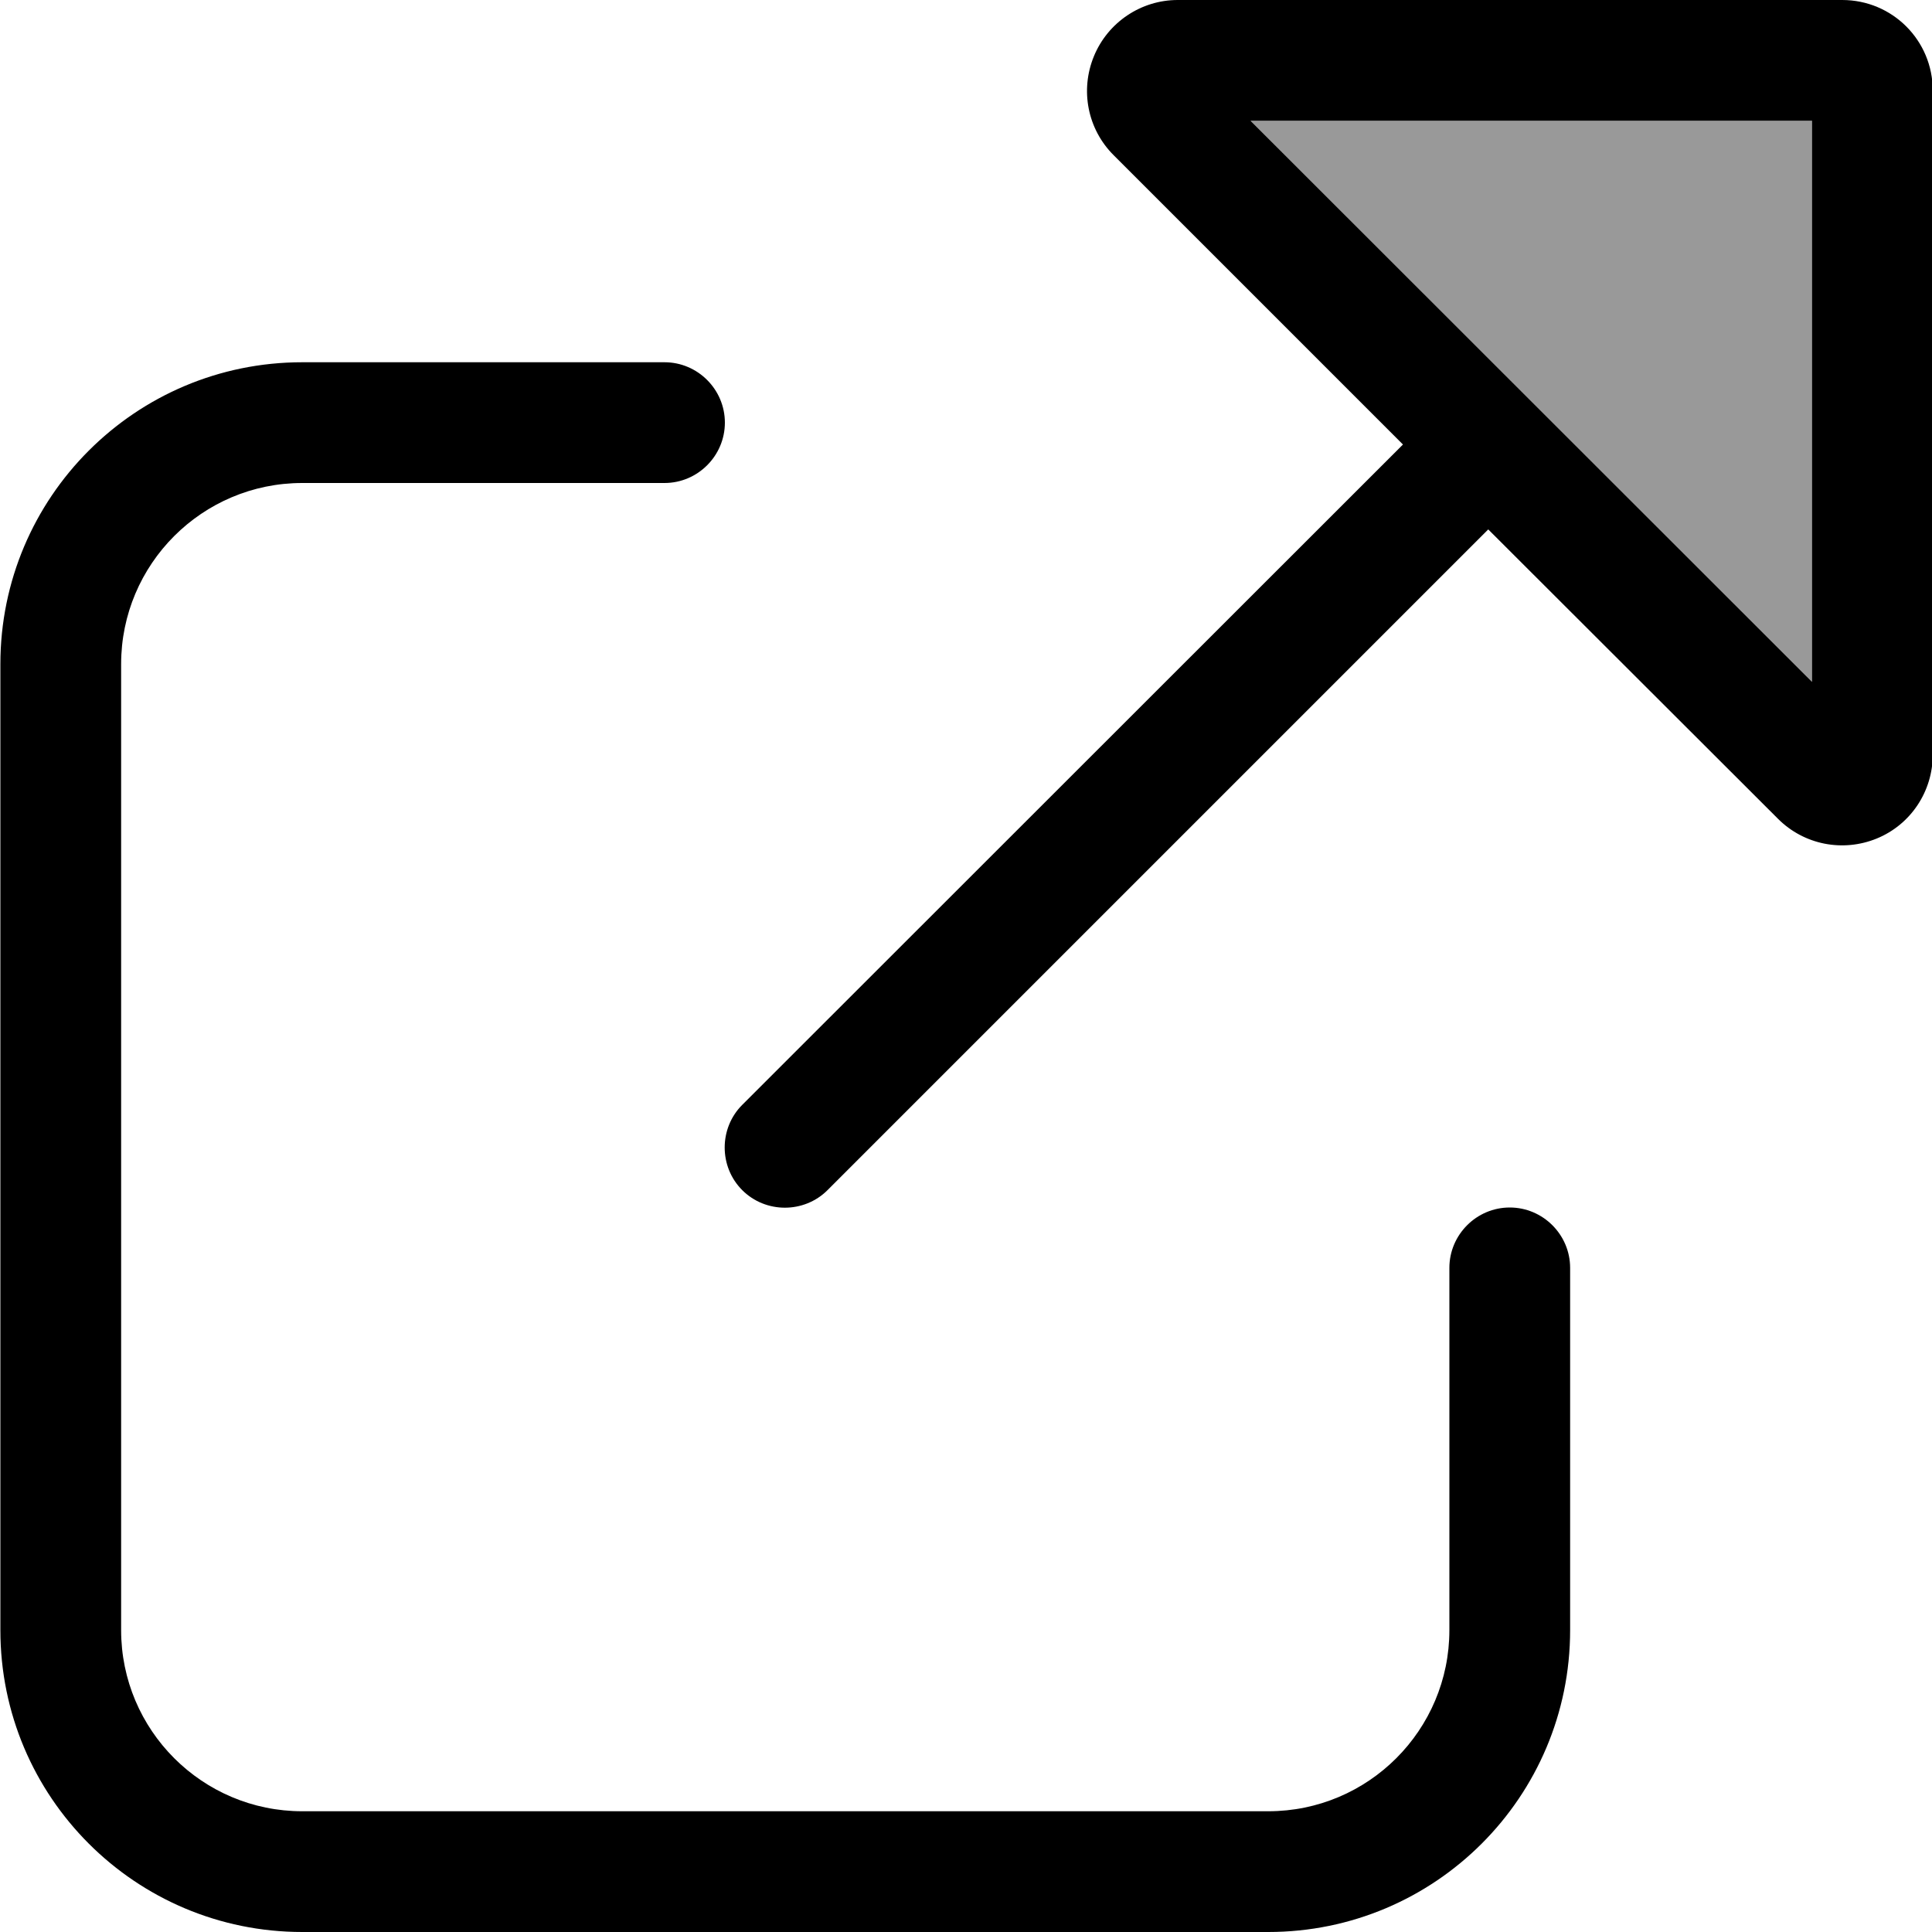 <svg xmlns="http://www.w3.org/2000/svg" viewBox="0 0 512 512"><!--! Font Awesome Pro 7.0.0 by @fontawesome - https://fontawesome.com License - https://fontawesome.com/license (Commercial License) Copyright 2025 Fonticons, Inc. --><path opacity=".4" fill="currentColor" d="M331.4 32l148.8 148.7 0-148.7-148.8 0z"/><path fill="currentColor" d="M480.2 32l-148.8 0 148.8 148.7 0-148.7zm8-32c13.3 0 24 10.7 24 24l0 176c0 9.7-5.8 18.5-14.8 22.2s-19.3 1.7-26.2-5.2l-76.8-76.7-175.1 175.1c-6.2 6.2-16.4 6.2-22.6 0s-6.2-16.4 0-22.6l175.1-175-76.7-76.7c-6.9-6.9-8.9-17.2-5.2-26.2S302.4 0 312.1 0L488.2 0zM.1 176c0-44.2 35.8-80 80-80l96 0c8.8 0 16 7.2 16 16s-7.2 16-16 16l-96 0c-26.5 0-48 21.5-48 48l0 256c0 26.5 21.5 48 48 48l256 0c26.5 0 48-21.5 48-48l0-96c0-8.8 7.2-16 16-16s16 7.2 16 16l0 96c0 44.2-35.8 80-80 80l-256 0c-44.2 0-80-35.8-80-80l0-256z"/></svg>